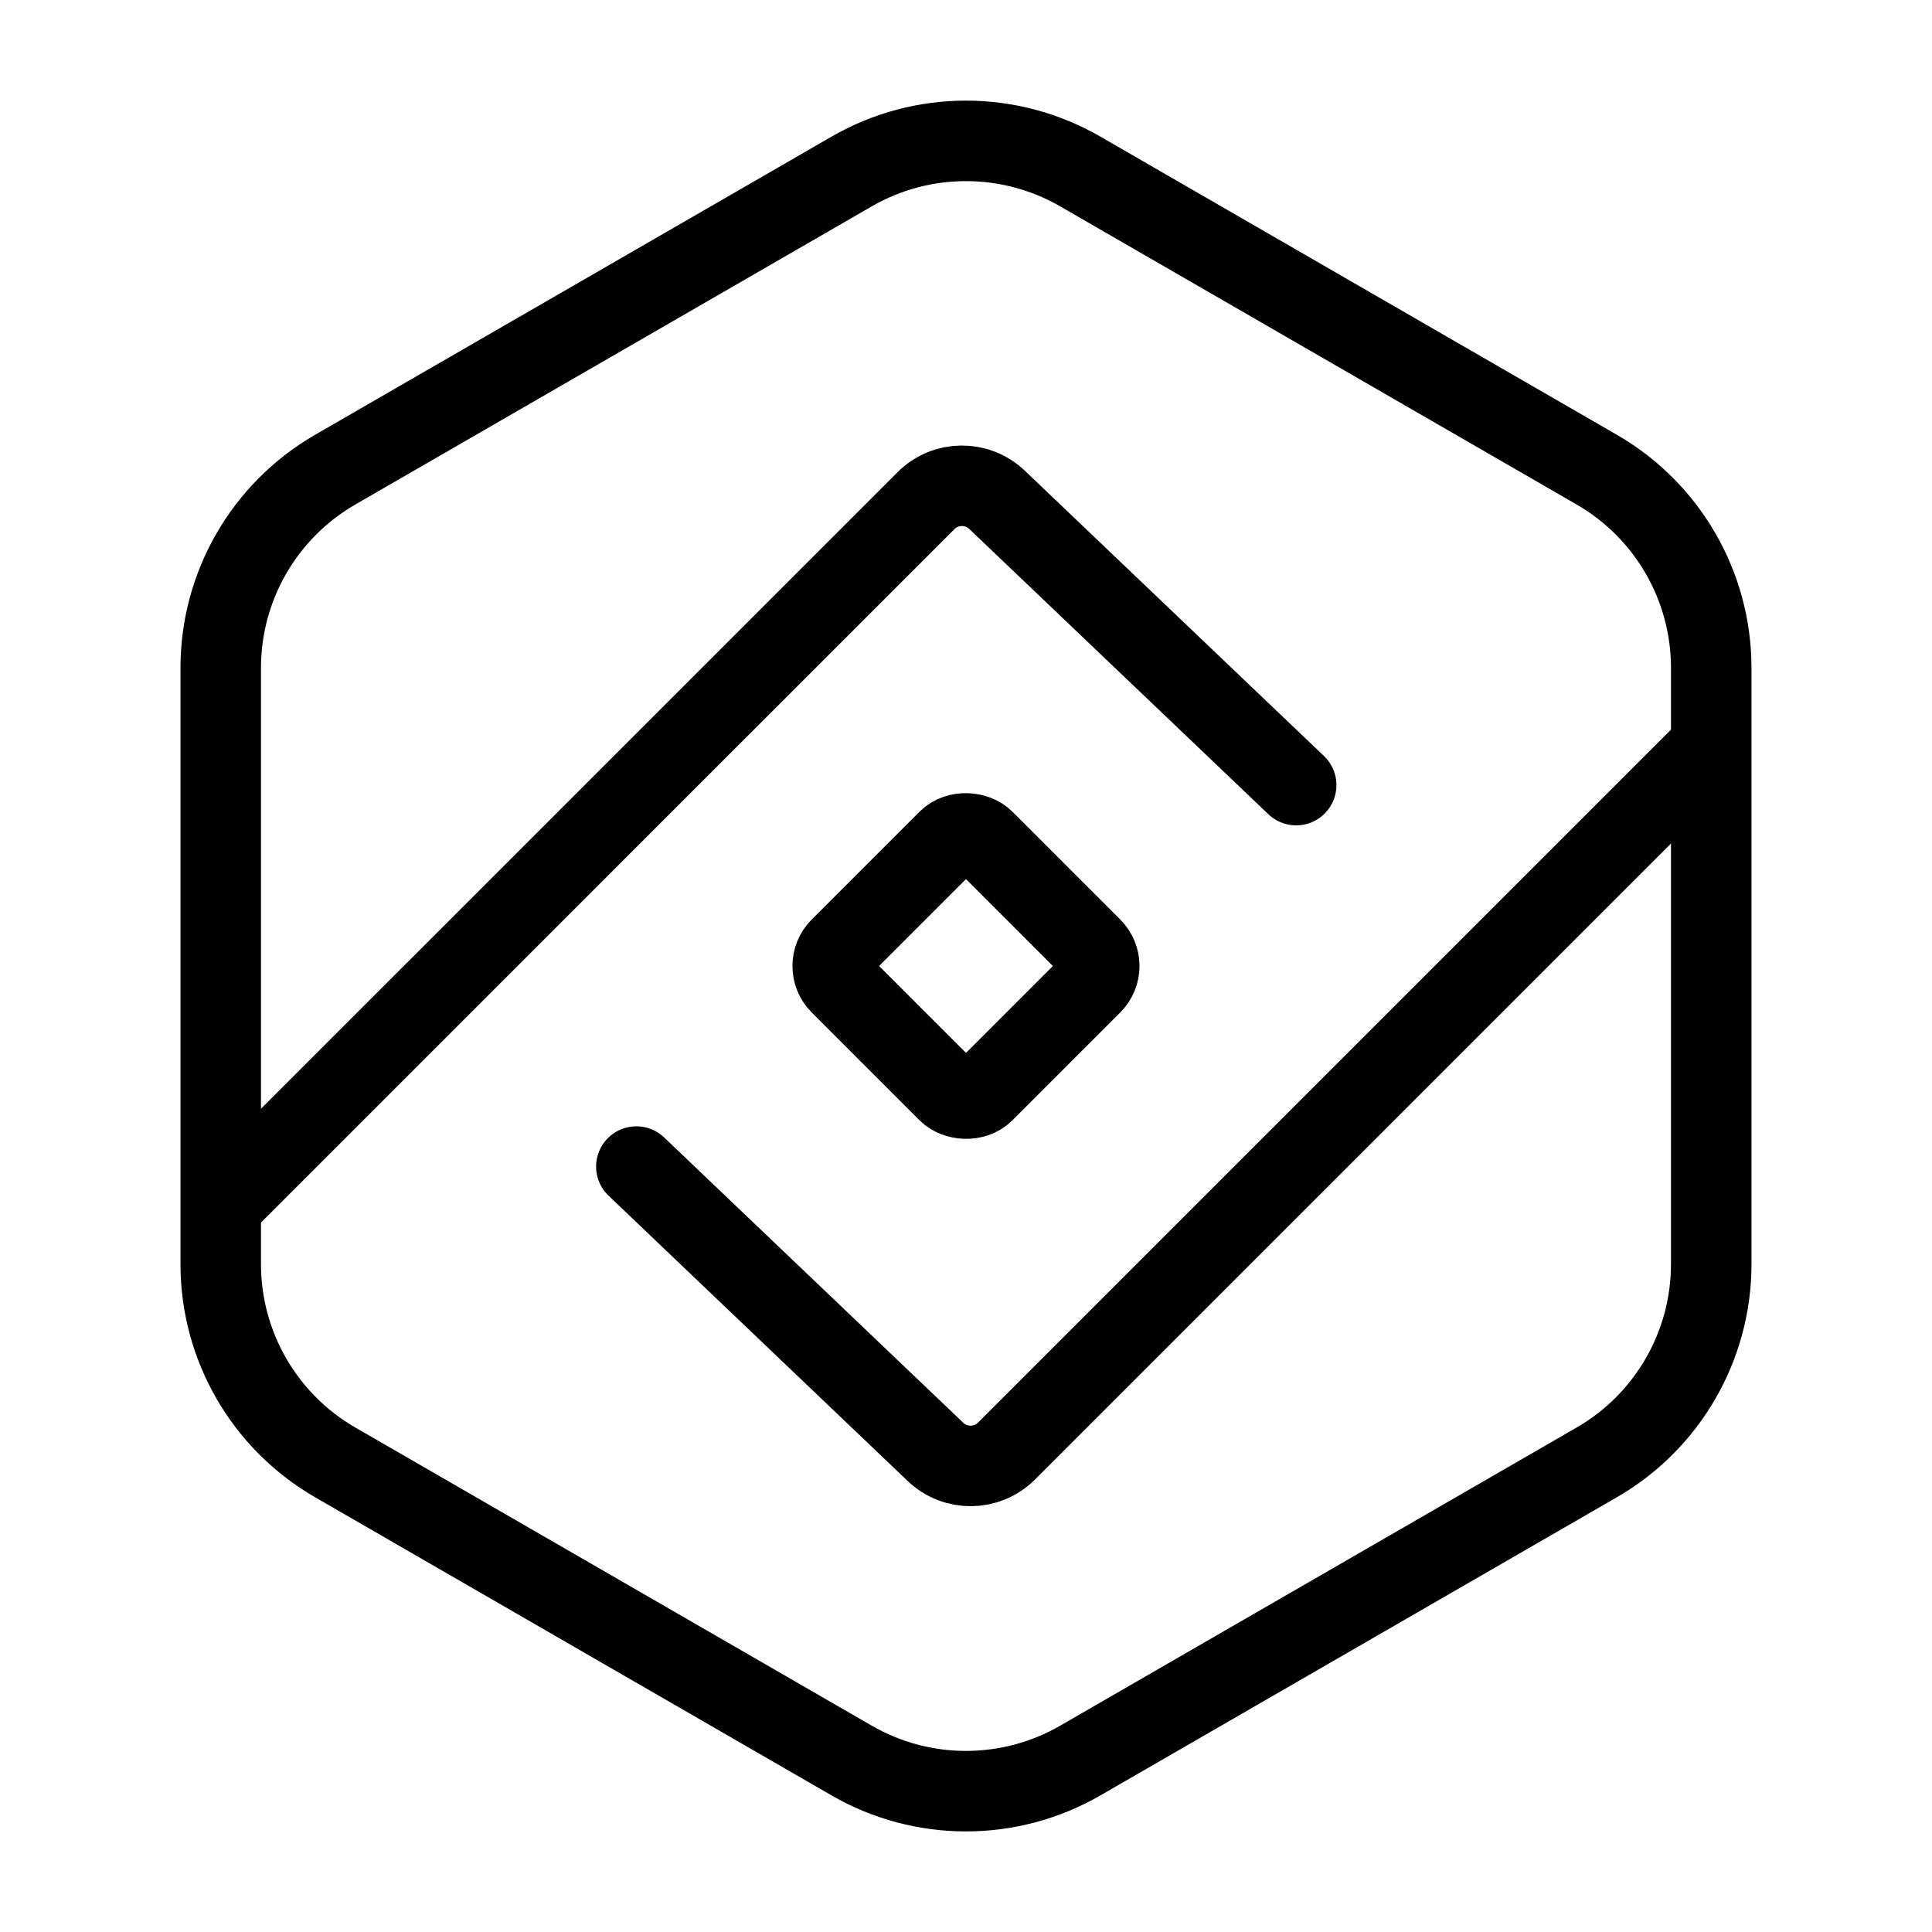<?xml version="1.0" encoding="UTF-8"?><svg id="a" xmlns="http://www.w3.org/2000/svg" viewBox="0 0 48 48"><defs><style>.b{stroke-width:2px;fill:none;stroke:#000;stroke-linecap:round;stroke-linejoin:round;}</style></defs><rect class="b" x="21.473" y="21.473" width="5.053" height="5.053" rx=".632" ry=".632" transform="translate(-9.941 24) rotate(-45)"/><path class="b" d="M21.157,4.262c1.759-1.016,3.926-1.016,5.685,0l12.83,7.407c1.759,1.016,2.843,2.893,2.843,4.924v14.815c0,2.031-1.084,3.908-2.843,4.924l-12.83,7.407c-1.759,1.016-3.926,1.016-5.685,0l-12.83-7.407c-1.759-1.016-2.843-2.893-2.843-4.924v-14.815c0-2.031,1.084-3.908,2.843-4.924l12.83-7.407Z"/><path class="b" d="M5.564,29.88L23.006,12.439c.485-.485,1.269-.494,1.765-.021l7.432,7.088"/><path class="b" d="M42.448,18.61l-17.441,17.441c-.485.485-1.269.494-1.765.021l-7.432-7.089"/></svg>